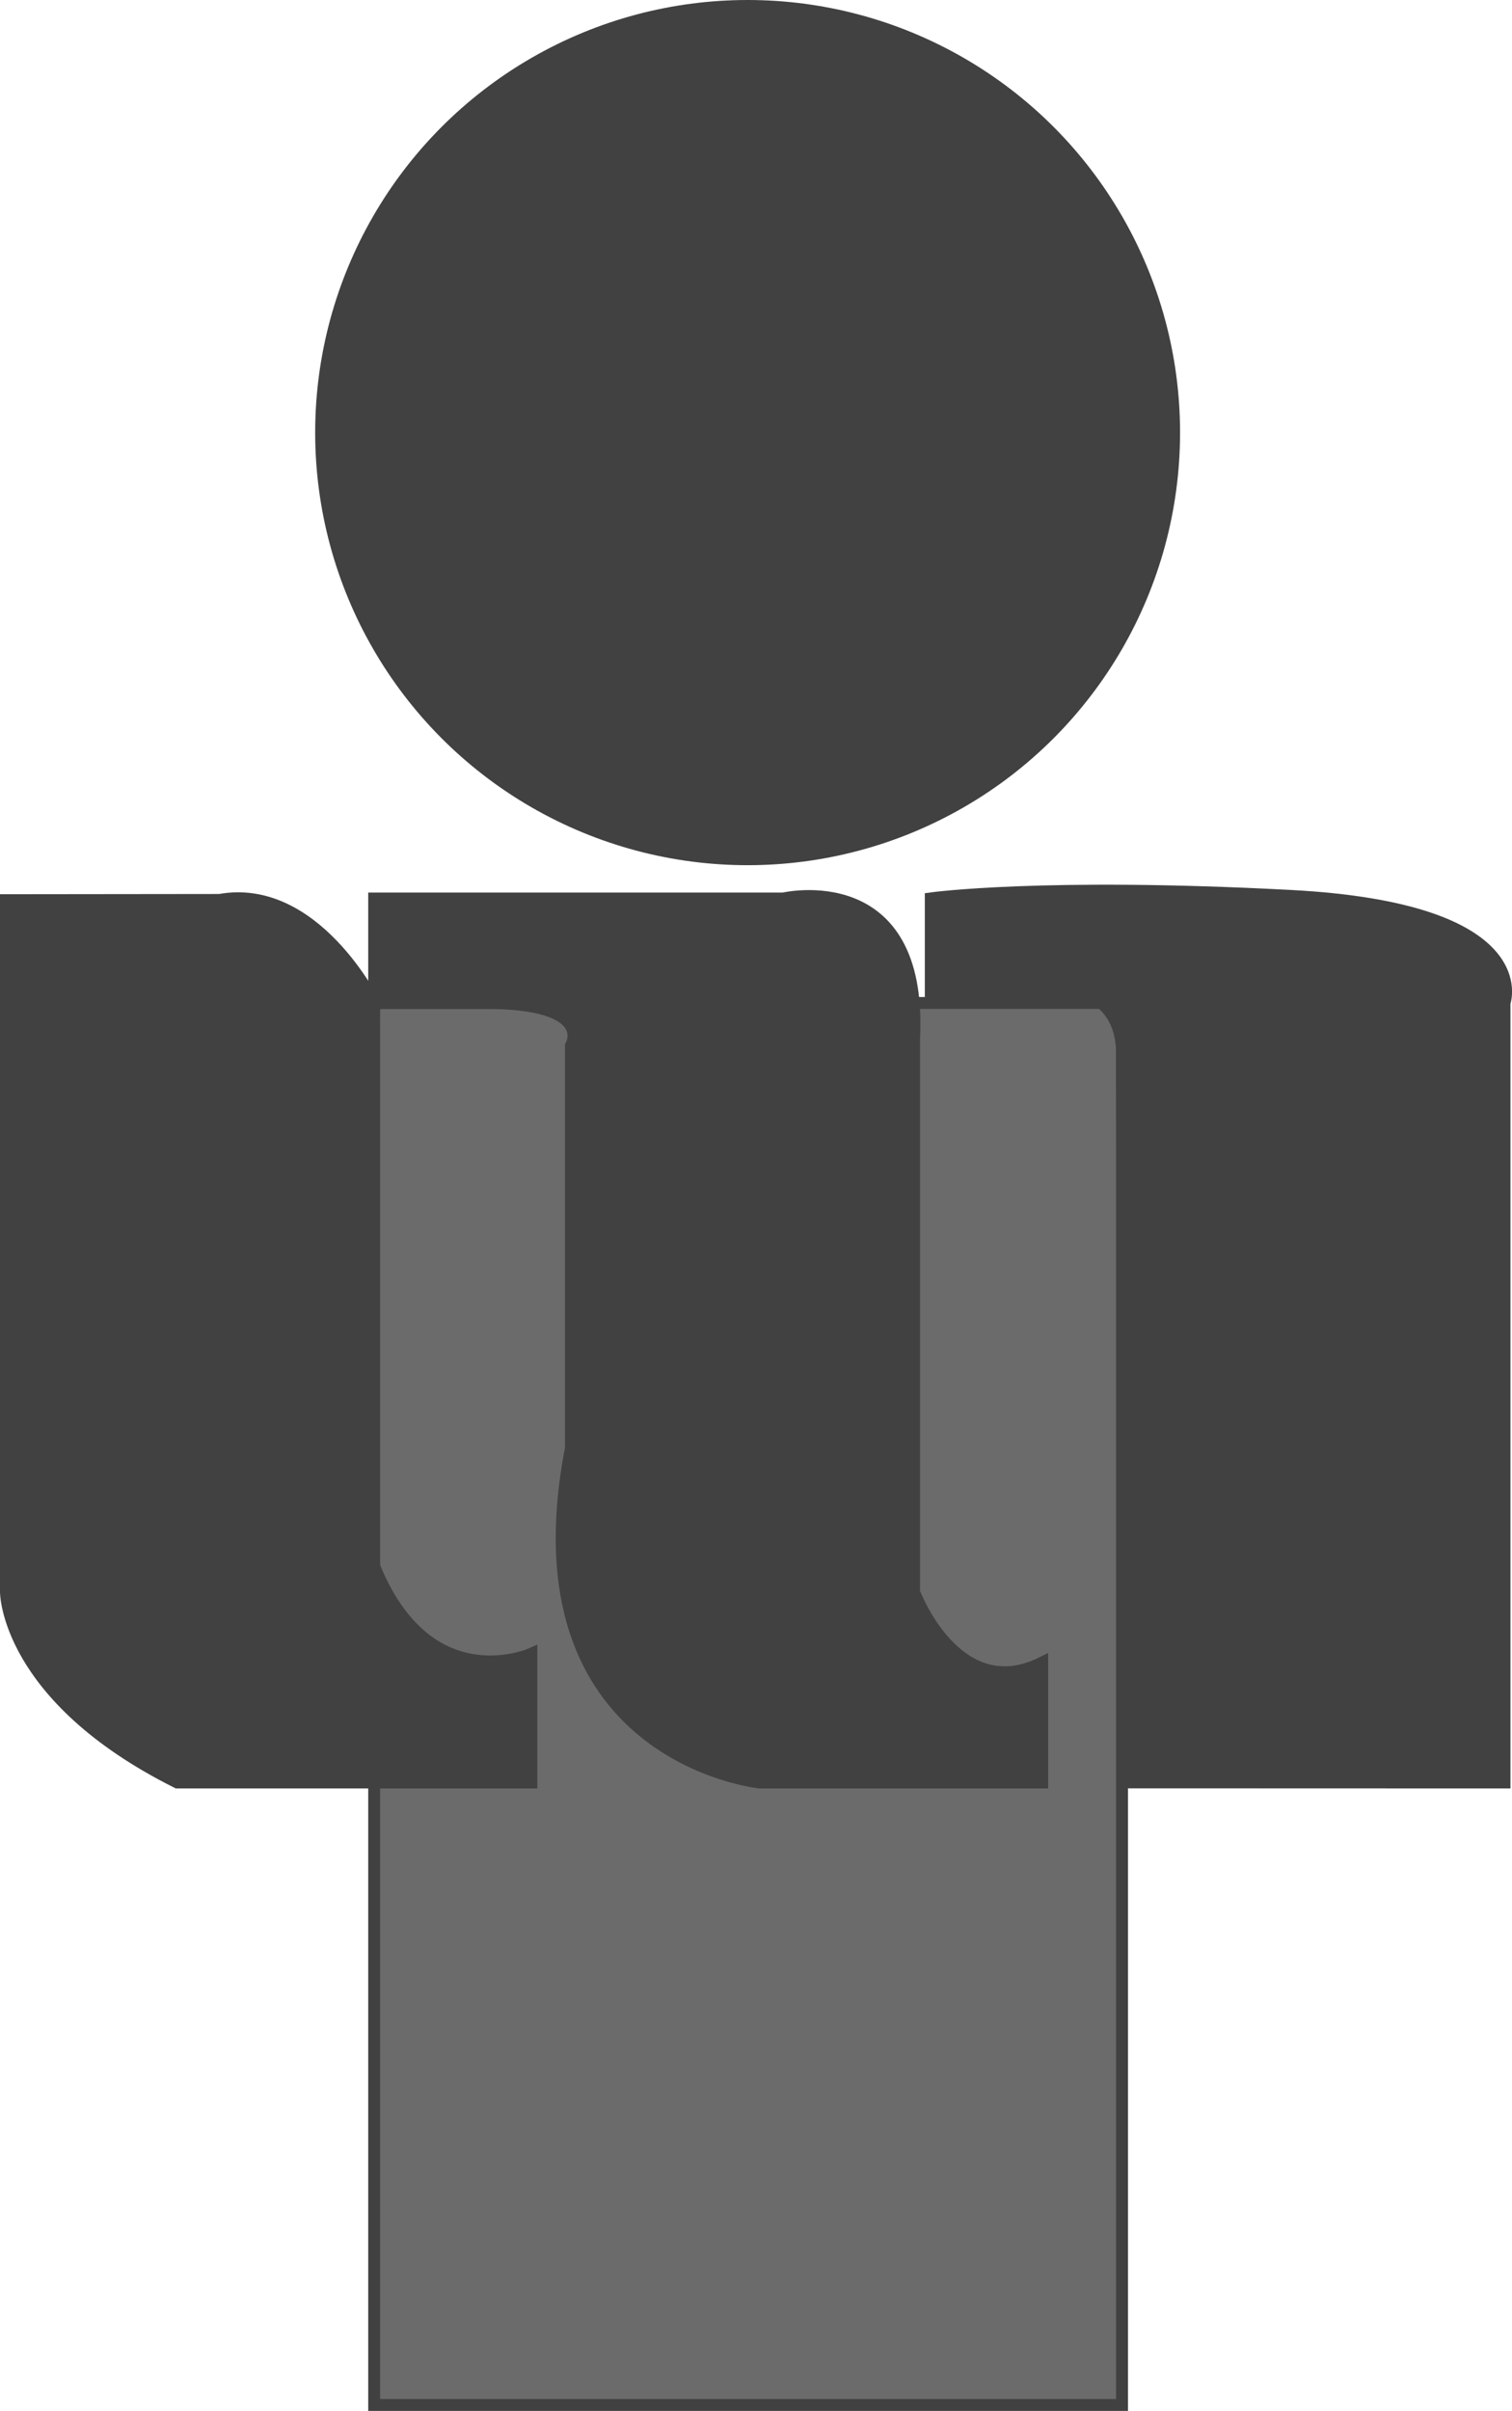 <svg xmlns="http://www.w3.org/2000/svg" viewBox="0 0 127.13 202.64">
      .cls-1 {
        fill: #6b6b6b;
      }
      .cls-1,
      .cls-2,
      .cls-4 {
        stroke: #424141;
        stroke-miterlimit: 10;
      }
      .cls-2 {
        fill: none;
      }
      .cls-3,
      .cls-4 {
        fill: #424141;
      }
      <rect fill="#6b6b6b" stroke="#424141" stroke-miterlimit="10"  x="31.46" y="84.3" width="62.88" height="117.84"/>
      <circle fill="#424141" stroke="#424141" stroke-miterlimit="10" cx="62.86" cy="36.36" r="35.86"/>
      <circle fill="none" stroke="#424141" stroke-miterlimit="10" cx="62.86" cy="36.36" r="28.56"/>
      <circle fill="#424141" cx="63.86" cy="36.36" r="19.18"/>
      <path fill="#424141" stroke="#424141" stroke-miterlimit="10" d="M.5,75.66v58.16s0,8.8,14.4,16H44.68V139s-9.62,4.32-13.94-9.36l.72-45.36s-5-10.08-13-8.64Z"/>
      <path fill="#424141" stroke="#424141" stroke-miterlimit="10" d="M31.46,75.52h34.4s11.68-2.74,11,11.66l0,46.64s3.57,9.52,10.77,5.92v10.08H63.86S43,147.66,48,121.74V87.9s2.16-3.6-7.2-3.6H31.46Z"/>
      <path fill="#424141" stroke="#424141" stroke-miterlimit="10" d="M126.5,149.82V84.3s2.88-7.9-18-9-30.24.21-30.24.21v7.82H90.5s4.08.48,3.84,5.76l.24,60.72Z"/>
</svg>
